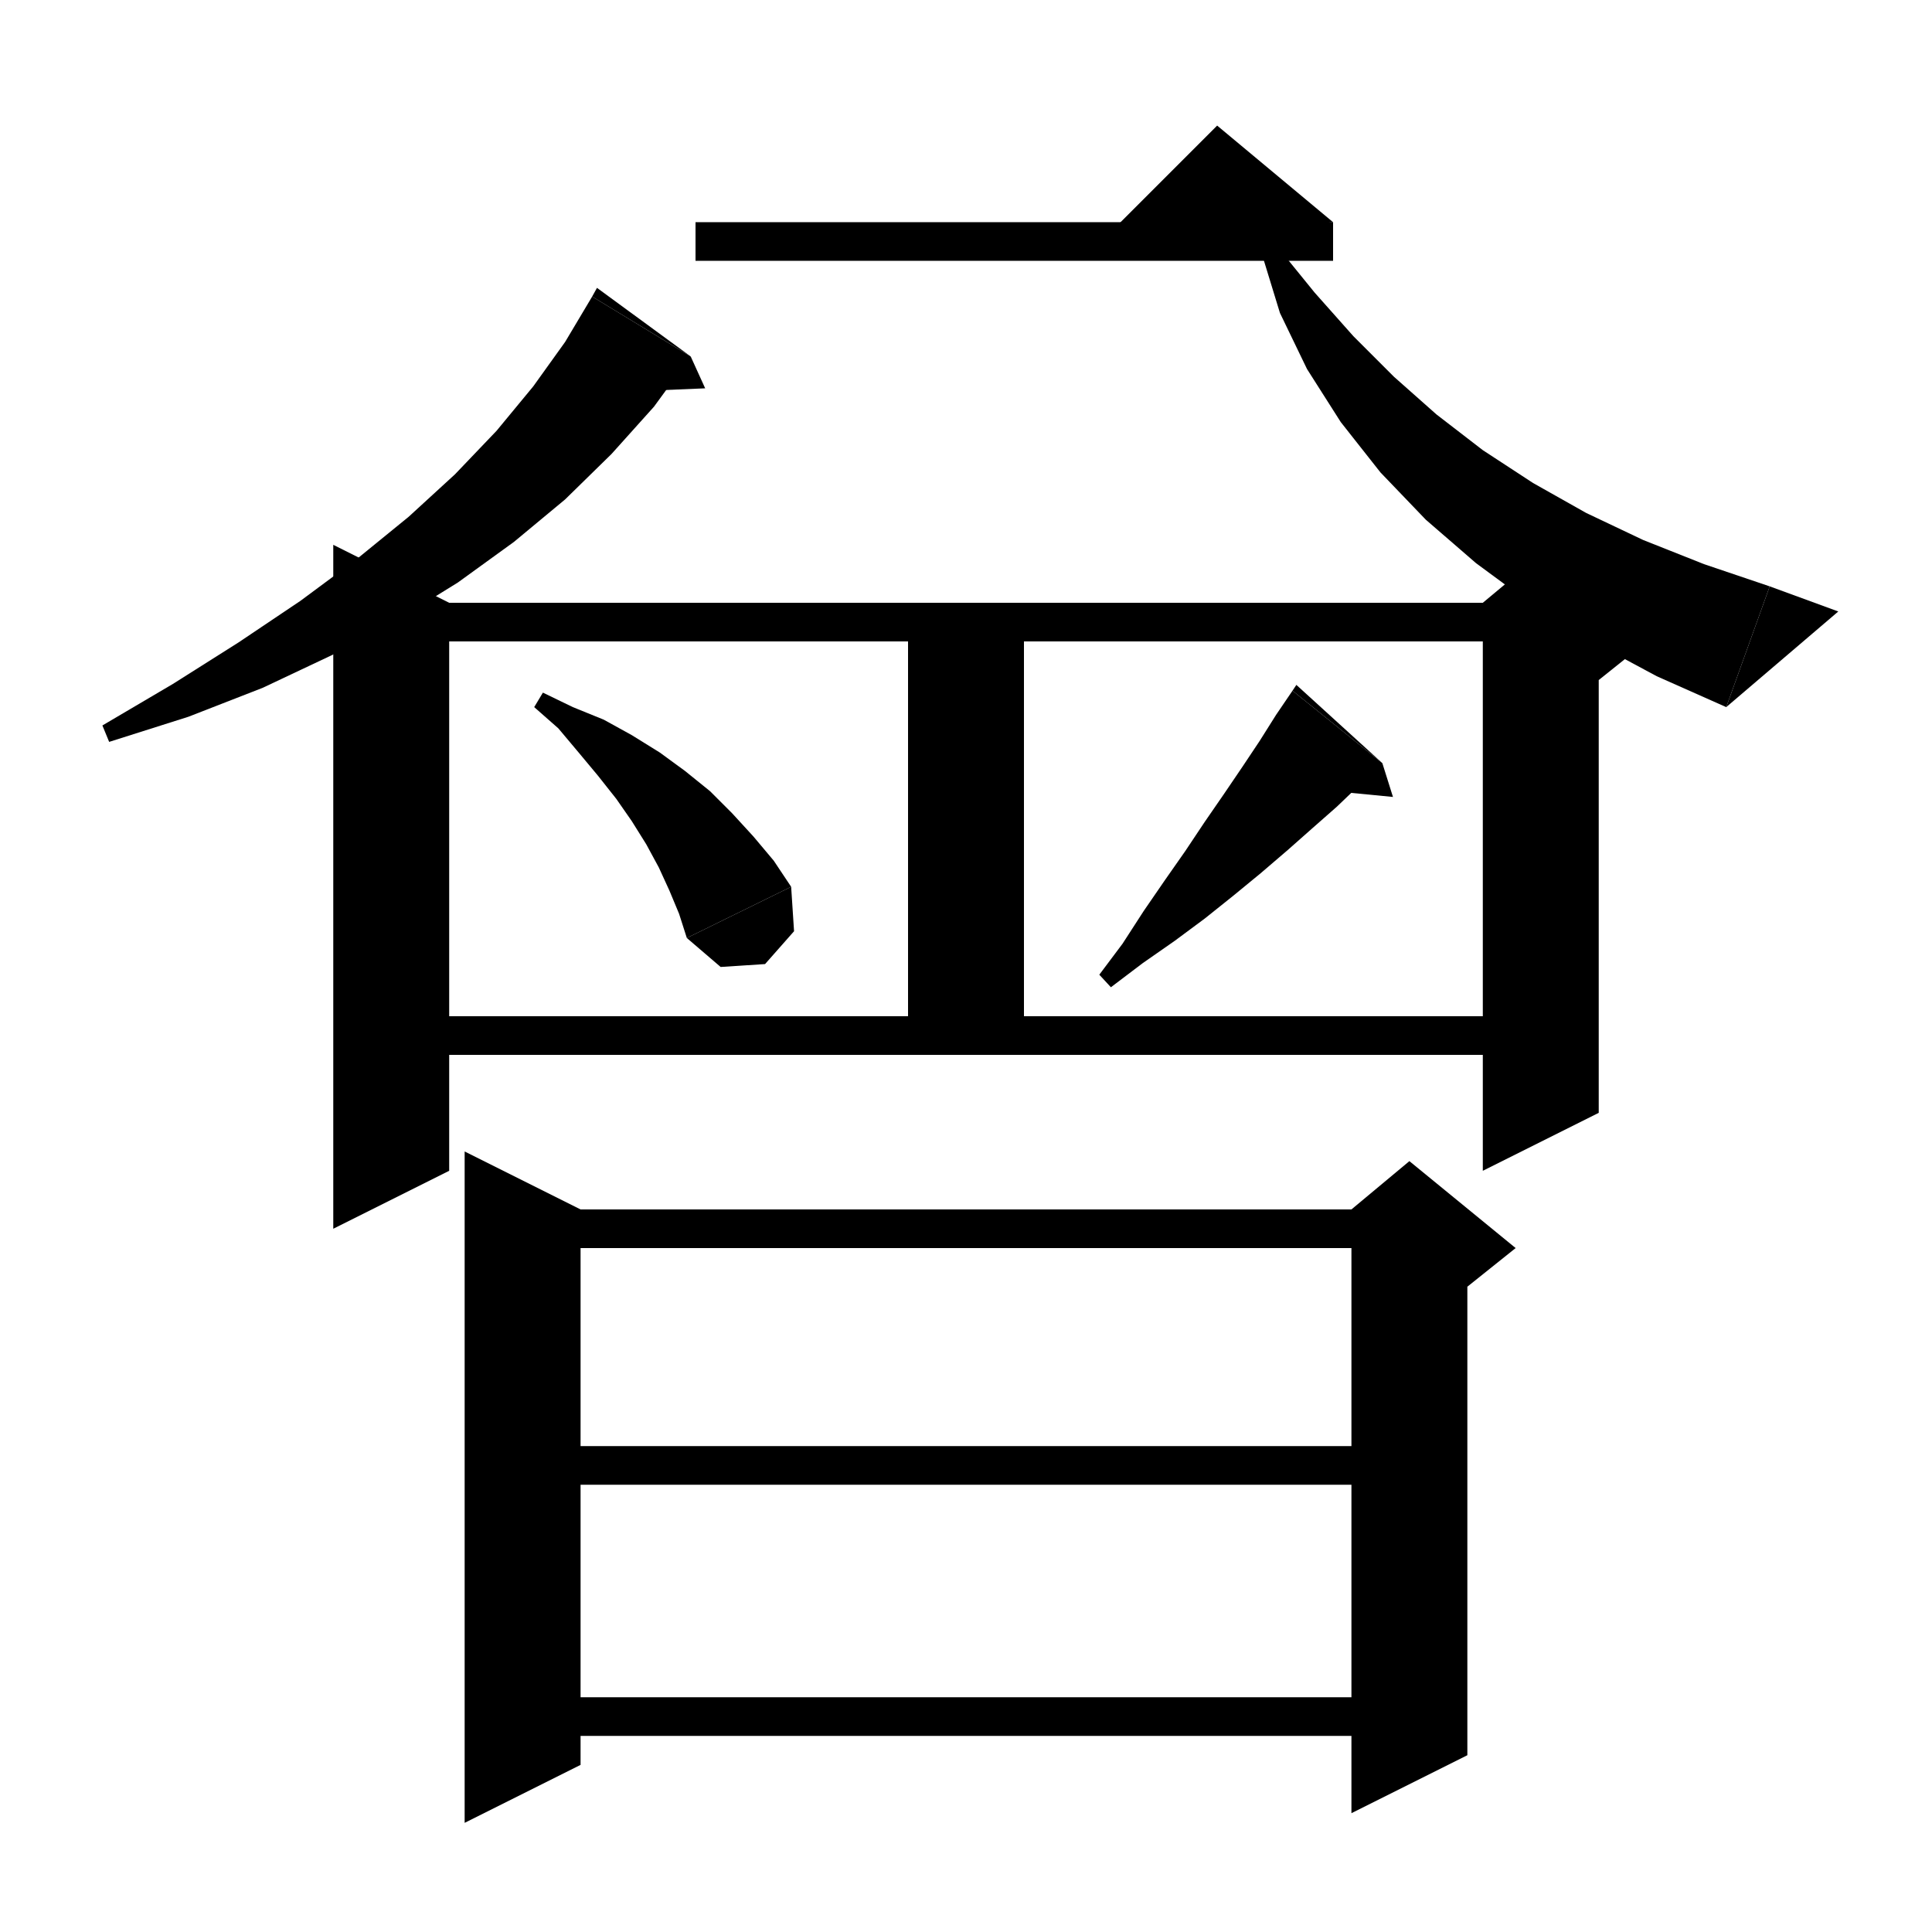 <svg xmlns="http://www.w3.org/2000/svg" xmlns:xlink="http://www.w3.org/1999/xlink" version="1.1" baseProfile="full" viewBox="0 0 200 200" width="200" height="200">
<g fill="black">
<polygon points="71.5,36.9 67.7,42.1 63.3,47 58.5,51.7 53.2,56.1 47.4,60.3 41.1,64.2 34.4,67.8 27.2,71.2 19.5,74.2 11.3,76.8 10.6,75.1 17.9,70.8 24.7,66.5 31.1,62.2 36.9,57.9 42.3,53.5 47.1,49.1 51.4,44.6 55.2,40 58.5,35.4 61.3,30.7 " />
<polygon points="61.3,30.7 71.5,36.9 61.8,29.8 " />
<polygon points="71.5,36.9 73,40.2 65.8,40.5 " />
<polygon points="72,23 138,23 138,27 72,27 " />
<polygon points="138,23 114,25 126,13 " />
<polygon points="132.2,25.5 136.1,30.3 140.1,34.8 144.3,39 148.7,42.9 153.5,46.6 158.7,50 164.2,53.1 170.1,55.9 176.4,58.4 183.2,60.7 178.7,73.2 171.5,70 164.8,66.4 158.5,62.5 152.8,58.3 147.6,53.8 142.9,48.9 138.8,43.7 135.3,38.2 132.5,32.4 130.6,26.2 " />
<polygon points="178.7,73.2 183.2,60.7 190.3,63.3 " />
<polygon points="46.5,62.4 46.5,121.2 34.5,127.2 34.5,56.4 " />
<polygon points="40.5,62.4 159.5,62.4 159.5,66.4 40.5,66.4 " />
<polygon points="165.5,64.4 165.5,115.2 153.5,121.2 153.5,64.4 " />
<polygon points="153.5,62.4 159.5,57.4 170.5,66.4 165.5,70.4 153.5,64.4 " />
<polygon points="106,62.4 106,109.2 94,109.2 94,62.4 " />
<polygon points="56.2,71.7 59.3,73.2 62.5,74.5 65.4,76.1 68.3,77.9 70.9,79.8 73.5,81.9 75.8,84.2 78,86.6 80.1,89.1 81.9,91.8 71.1,97.1 70.3,94.6 69.3,92.2 68.2,89.8 66.9,87.4 65.4,85 63.8,82.7 61.9,80.3 59.9,77.9 57.8,75.4 55.3,73.2 " />
<polygon points="81.9,91.8 82.2,96.4 79.2,99.8 74.6,100.1 71.1,97.1 " />
<polygon points="143.1,79 140.8,81.2 138.4,83.5 135.9,85.7 133.3,88 130.5,90.4 127.7,92.7 124.7,95.1 121.6,97.4 118.3,99.7 115,102.2 113.8,100.9 116.2,97.7 118.4,94.3 120.6,91.1 122.7,88.1 124.7,85.1 126.7,82.2 128.6,79.4 130.4,76.7 132.1,74 133.8,71.5 " />
<polygon points="133.8,71.5 143.1,79 134.2,70.9 " />
<polygon points="143.1,79 144.2,82.5 137,81.8 " />
<polygon points="40.5,105.2 159.5,105.2 159.5,109.2 40.5,109.2 " />
<polygon points="60.1,125.2 60.1,182.7 48.1,188.7 48.1,119.2 " />
<polygon points="54.1,125.2 145.9,125.2 145.9,129.2 54.1,129.2 " />
<polygon points="151.9,127.2 151.9,181.7 139.9,187.7 139.9,127.2 " />
<polygon points="139.9,125.2 145.9,120.2 156.9,129.2 151.9,133.2 139.9,127.2 " />
<polygon points="54.1,149.7 145.9,149.7 145.9,153.7 54.1,153.7 " />
<polygon points="54.1,175.7 145.9,175.7 145.9,179.7 54.1,179.7 " />
</g>
</svg>
